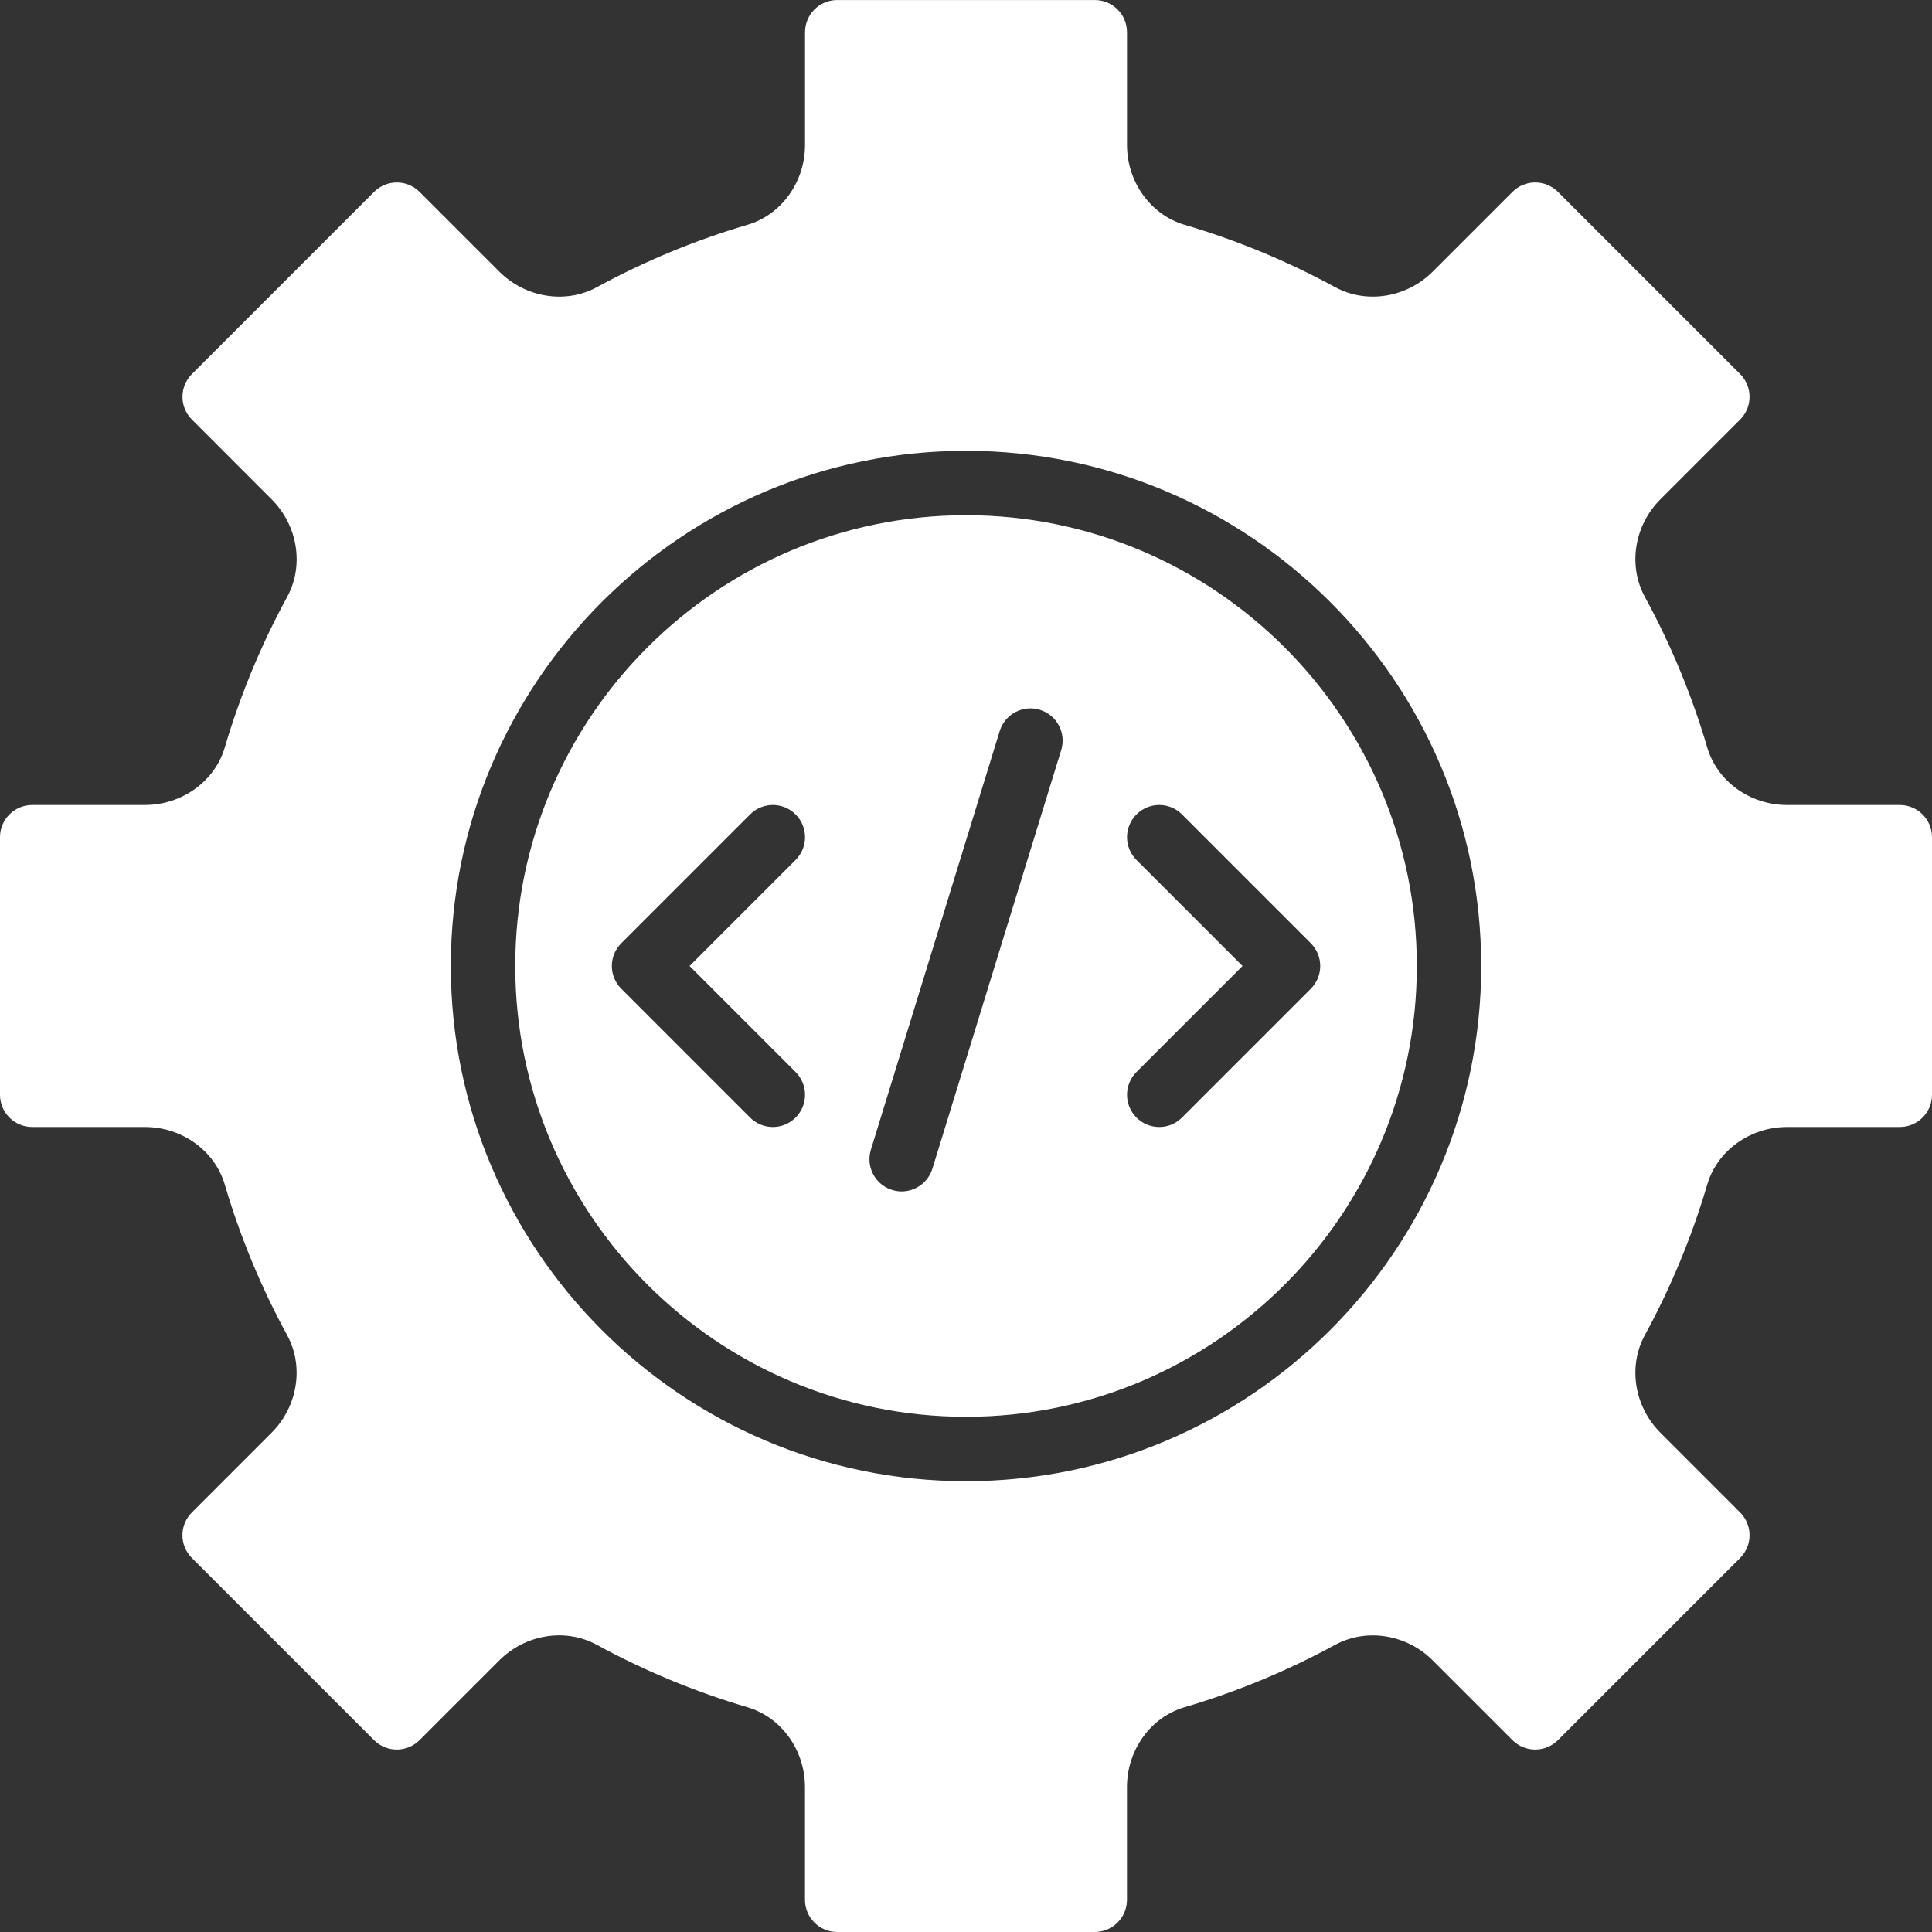<svg width="72" height="72" viewBox="0 0 72 72" fill="green" xmlns="http://www.w3.org/2000/svg">
<rect x="0" y="0" width="72" height="72" fill="#333333" stroke="none"/>
<path d="M36.002 19.2C26.738 19.2 19.202 26.736 19.202 36C19.202 45.264 26.738 52.8 36.002 52.8C45.266 52.8 52.801 45.264 52.801 36C52.801 26.736 45.266 19.2 36.002 19.2ZM29.65 39.951C30.119 40.421 30.119 41.179 29.65 41.648C29.416 41.882 29.109 42 28.802 42C28.495 42 28.187 41.882 27.953 41.648L23.154 36.848C22.684 36.379 22.684 35.621 23.154 35.152L27.953 30.352C28.423 29.882 29.181 29.882 29.65 30.352C30.119 30.821 30.119 31.579 29.65 32.048L25.699 36L29.65 39.951ZM39.548 27.953L34.748 43.553C34.589 44.068 34.114 44.401 33.602 44.401C33.484 44.401 33.365 44.383 33.249 44.347C32.615 44.153 32.26 43.48 32.455 42.847L37.255 27.247C37.449 26.612 38.124 26.256 38.755 26.453C39.388 26.648 39.743 27.319 39.548 27.953ZM44.05 41.648C43.816 41.882 43.509 42 43.202 42C42.894 42 42.587 41.882 42.353 41.648C41.884 41.179 41.884 40.421 42.353 39.951L46.305 36L42.353 32.048C41.884 31.579 41.884 30.821 42.353 30.352C42.822 29.882 43.581 29.882 44.05 30.352L48.85 35.152C49.318 35.621 49.318 36.379 48.85 36.848L44.05 41.648Z" fill="white"/>
<path d="M70.8 30H66.6C65.219 30 63.995 29.12 63.624 27.857C63.052 25.912 62.27 24.023 61.298 22.242C60.665 21.079 60.902 19.585 61.877 18.609L64.849 15.637C65.318 15.167 65.318 14.409 64.849 13.94L58.061 7.152C57.592 6.682 56.833 6.682 56.364 7.152L53.392 10.124C52.415 11.098 50.921 11.336 49.758 10.702C47.976 9.73 46.086 8.949 44.144 8.377C42.881 8.005 42 6.781 42 5.401V1.201C42 0.539 41.463 0.001 40.8 0.001H31.201C30.538 0.001 30.001 0.539 30.001 1.201V5.401C30.001 6.782 29.12 8.006 27.858 8.377C25.913 8.949 24.025 9.73 22.243 10.703C21.079 11.336 19.586 11.098 18.609 10.124L15.637 7.152C15.168 6.683 14.409 6.683 13.94 7.152L7.152 13.94C6.683 14.409 6.683 15.167 7.152 15.636L10.124 18.609C11.099 19.584 11.337 21.078 10.703 22.242C9.732 24.023 8.95 25.913 8.377 27.857C8.004 29.119 6.78 30 5.4 30H1.2C0.538 30 0 30.538 0 31.2V40.8C0 41.462 0.538 42 1.2 42H5.4C6.781 42 8.005 42.881 8.376 44.143C8.948 46.087 9.73 47.976 10.701 49.758C11.335 50.922 11.098 52.416 10.123 53.391L7.151 56.364C6.681 56.833 6.681 57.592 7.151 58.061L13.939 64.849C14.408 65.318 15.167 65.318 15.636 64.849L18.608 61.877C19.584 60.901 21.078 60.663 22.242 61.298C24.023 62.27 25.913 63.051 27.856 63.624C29.119 63.996 29.999 65.22 29.999 66.6V70.8C29.999 71.462 30.537 72 31.199 72H40.799C41.462 72 41.999 71.462 41.999 70.8V66.6C41.999 65.219 42.88 63.995 44.142 63.624C46.086 63.051 47.975 62.27 49.757 61.298C50.921 60.666 52.415 60.901 53.391 61.877L56.364 64.849C56.833 65.318 57.592 65.318 58.061 64.849L64.849 58.061C65.318 57.591 65.318 56.833 64.849 56.364L61.877 53.392C60.903 52.416 60.664 50.922 61.298 49.758C62.27 47.976 63.052 46.086 63.624 44.143C63.996 42.881 65.22 42 66.6 42H70.8C71.462 42 72 41.463 72 40.8V31.201C72 30.538 71.462 30 70.8 30ZM36.001 55.2C25.414 55.2 16.801 46.587 16.801 36C16.801 25.414 25.414 16.801 36.001 16.801C46.587 16.801 55.2 25.414 55.2 36C55.2 46.587 46.587 55.2 36.001 55.2Z" fill="white"/>
</svg>
